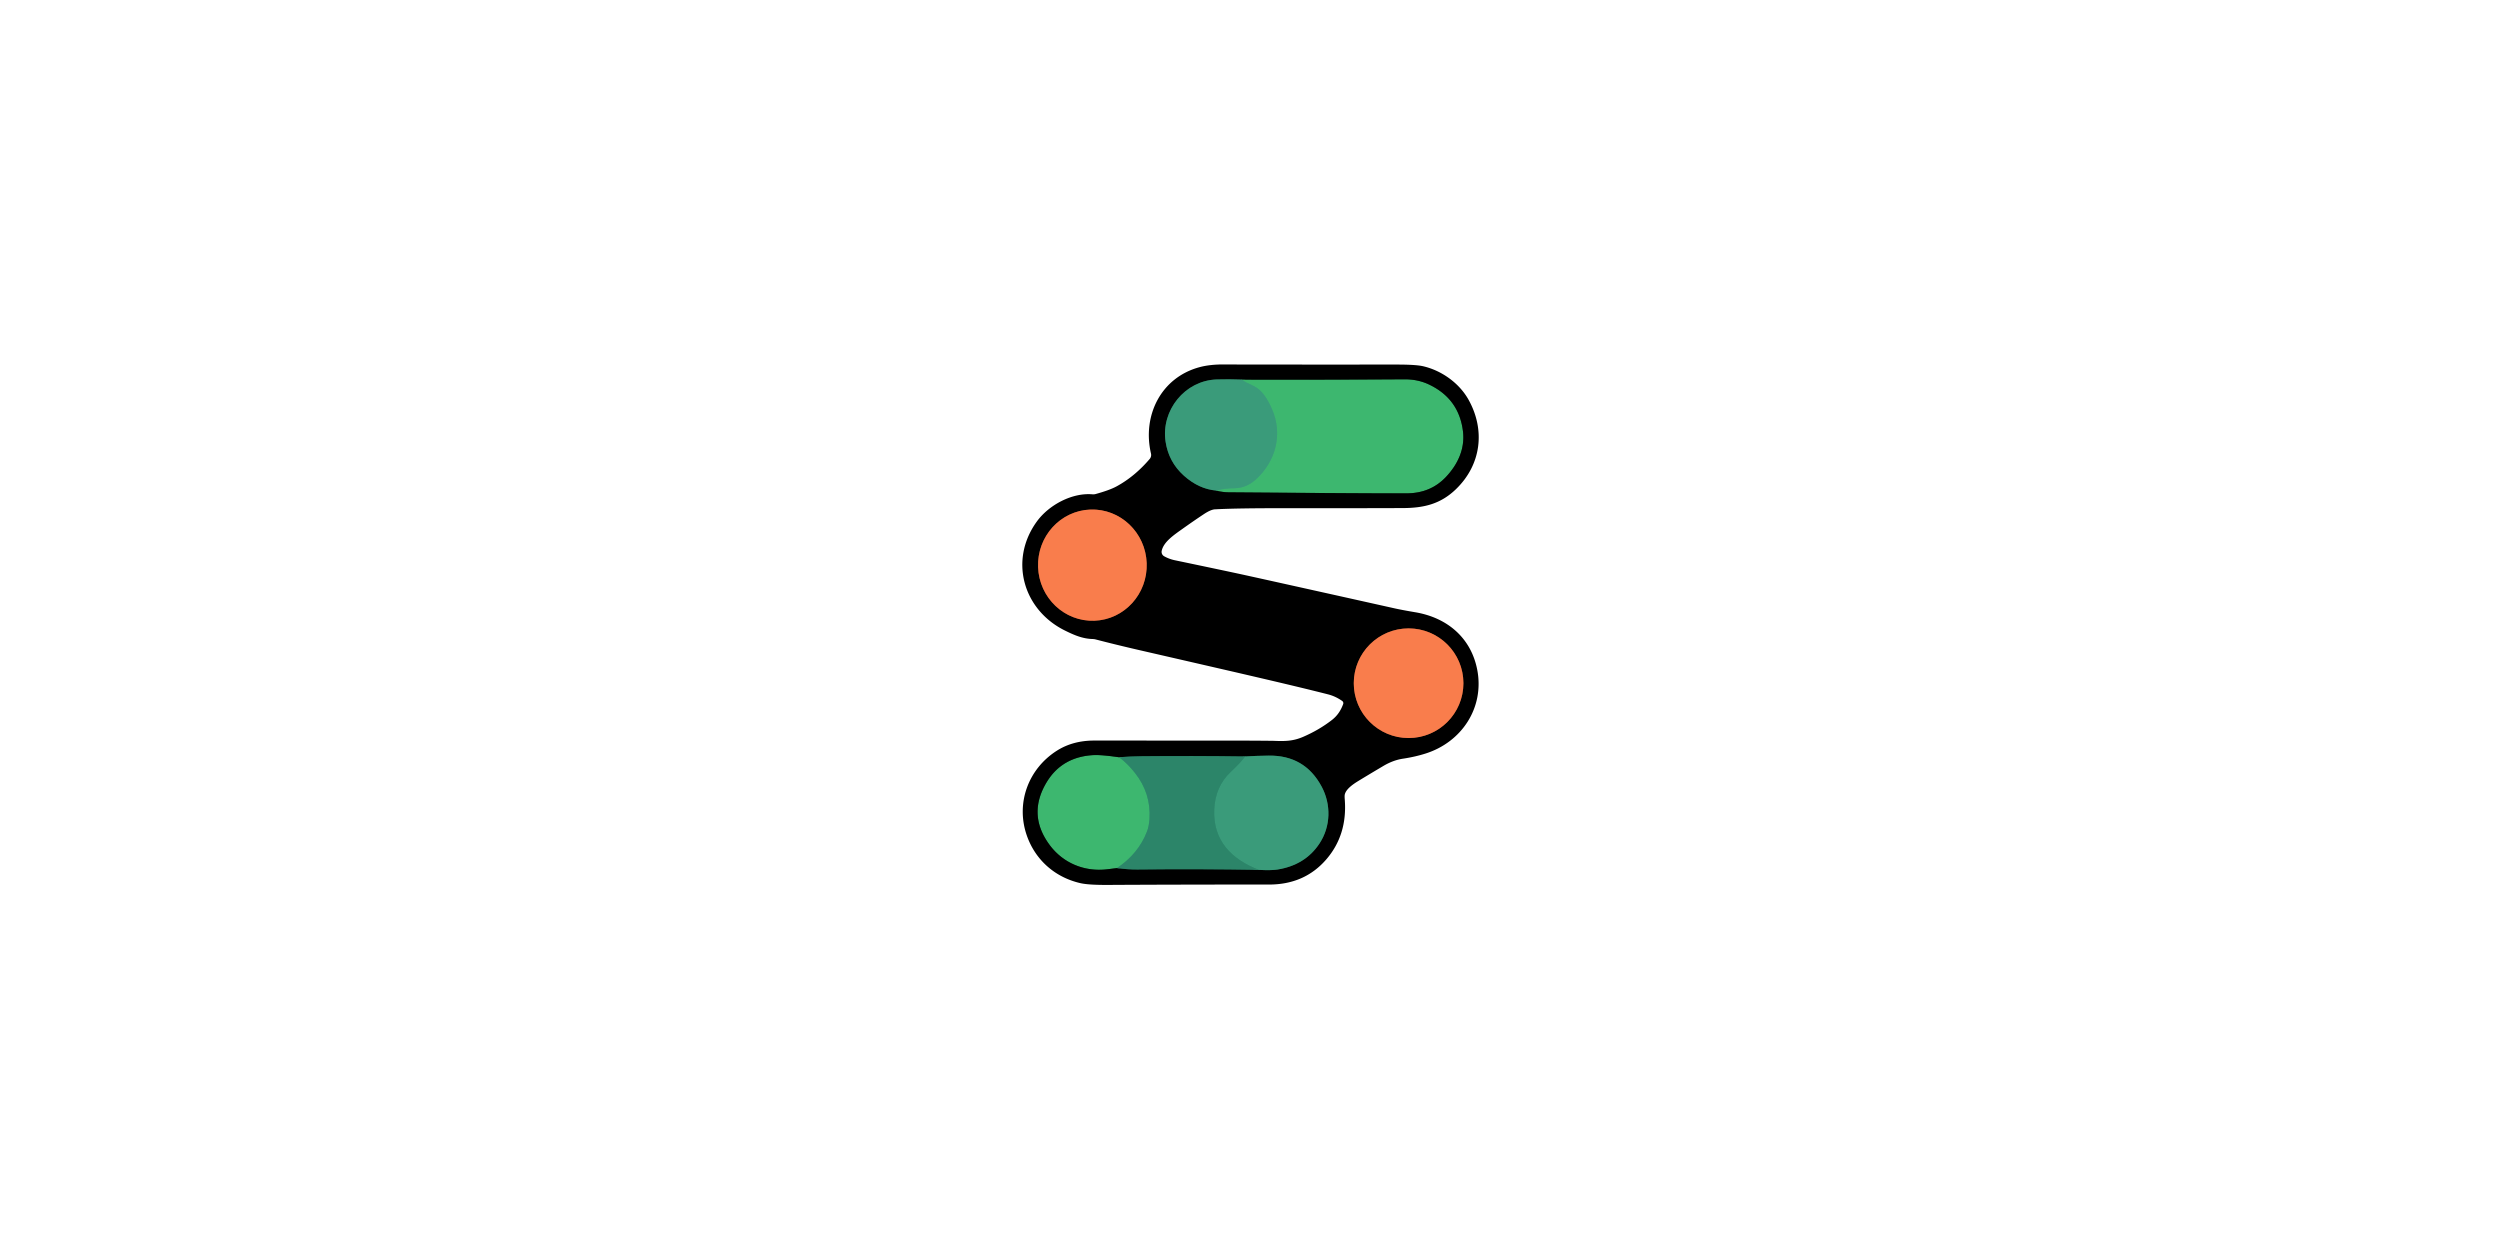 <?xml version="1.0" encoding="UTF-8" standalone="no"?>
<!DOCTYPE svg PUBLIC "-//W3C//DTD SVG 1.1//EN" "http://www.w3.org/Graphics/SVG/1.1/DTD/svg11.dtd">
<svg xmlns="http://www.w3.org/2000/svg" version="1.1" viewBox="0.00 0.00 1408.00 704.00">
<g stroke-width="2.00" fill="none" stroke-linecap="butt">
<path stroke="#1f5c38" vector-effect="non-scaling-stroke" d="
  M 685.03 276.29
  Q 688.52 277.25 692.00 277.27
  Q 777.58 277.97 792.50 277.85
  Q 805.76 277.75 814.37 268.62
  C 821.00 261.60 825.12 252.81 823.96 243.01
  Q 821.77 224.65 804.91 216.60
  Q 798.59 213.59 791.12 213.63
  Q 745.32 213.91 699.43 213.80"
/>
<path stroke="#1d4e3d" vector-effect="non-scaling-stroke" d="
  M 699.43 213.80
  Q 692.37 213.51 685.25 213.72
  C 667.34 214.27 653.78 231.16 656.46 248.77
  Q 658.19 260.16 666.68 267.82
  Q 675.12 275.43 685.03 276.29"
/>
<path stroke="#3ca975" vector-effect="non-scaling-stroke" d="
  M 699.43 213.80
  Q 701.27 215.23 705.91 217.31
  C 710.77 219.49 713.97 224.91 716.38 230.36
  C 722.62 244.49 718.52 259.99 707.14 270.17
  Q 701.82 274.94 694.96 274.99
  Q 689.29 275.03 685.03 276.29"
/>
<path stroke="#7d3f26" vector-effect="non-scaling-stroke" d="
  M 614.082 286.991
  A 31.32 30.60 -92.1 0 0 584.651 319.411
  A 31.32 30.60 -92.1 0 0 616.378 349.589
  A 31.32 30.60 -92.1 0 0 645.809 317.169
  A 31.32 30.60 -92.1 0 0 614.082 286.991"
/>
<path stroke="#7d3f26" vector-effect="non-scaling-stroke" d="
  M 824.19 384.79
  A 30.87 30.87 0.0 0 0 793.32 353.92
  A 30.87 30.87 0.0 0 0 762.45 384.79
  A 30.87 30.87 0.0 0 0 793.32 415.66
  A 30.87 30.87 0.0 0 0 824.19 384.79"
/>
<path stroke="#164335" vector-effect="non-scaling-stroke" d="
  M 629.09 488.90
  Q 635.44 489.77 640.75 489.71
  Q 674.87 489.33 709.08 489.92"
/>
<path stroke="#1d4e3d" vector-effect="non-scaling-stroke" d="
  M 709.08 489.92
  Q 715.97 490.28 719.48 489.72
  Q 735.08 487.22 743.10 475.11
  C 749.52 465.42 749.76 453.09 744.32 442.96
  Q 734.83 425.30 714.52 425.57
  Q 707.21 425.66 701.26 426.04"
/>
<path stroke="#164335" vector-effect="non-scaling-stroke" d="
  M 701.26 426.04
  Q 671.47 425.62 643.00 425.91
  Q 636.33 425.97 630.27 426.49"
/>
<path stroke="#1f5c38" vector-effect="non-scaling-stroke" d="
  M 630.27 426.49
  Q 620.13 425.01 615.61 425.28
  Q 597.67 426.34 589.06 441.23
  Q 578.66 459.22 591.31 476.09
  C 598.75 486.02 610.64 491.07 623.37 489.61
  Q 626.50 489.25 629.09 488.90"
/>
<path stroke="#359e6c" vector-effect="non-scaling-stroke" d="
  M 630.27 426.49
  Q 634.75 429.74 639.08 435.15
  Q 648.30 446.66 647.39 461.27
  Q 647.14 465.31 645.93 468.43
  Q 641.12 480.82 629.09 488.90"
/>
<path stroke="#339072" vector-effect="non-scaling-stroke" d="
  M 709.08 489.92
  C 693.65 483.98 683.11 473.49 683.87 455.91
  Q 684.43 442.92 693.21 434.70
  Q 698.87 429.39 701.26 426.04"
/>
</g>
<g fill="#3db76f">
<path d="
  M 685.03 276.29
  Q 689.29 275.03 694.96 274.99
  Q 701.82 274.94 707.14 270.17
  C 718.52 259.99 722.62 244.49 716.38 230.36
  C 713.97 224.91 710.77 219.49 705.91 217.31
  Q 701.27 215.23 699.43 213.80
  Q 745.32 213.91 791.12 213.63
  Q 798.59 213.59 804.91 216.60
  Q 821.77 224.65 823.96 243.01
  C 825.12 252.81 821.00 261.60 814.37 268.62
  Q 805.76 277.75 792.50 277.85
  Q 777.58 277.97 692.00 277.27
  Q 688.52 277.25 685.03 276.29
  Z"
/>
<path d="
  M 630.27 426.49
  Q 634.75 429.74 639.08 435.15
  Q 648.30 446.66 647.39 461.27
  Q 647.14 465.31 645.93 468.43
  Q 641.12 480.82 629.09 488.90
  Q 626.50 489.25 623.37 489.61
  C 610.64 491.07 598.75 486.02 591.31 476.09
  Q 578.66 459.22 589.06 441.23
  Q 597.67 426.34 615.61 425.28
  Q 620.13 425.01 630.27 426.49
  Z"
/>
</g>
<path fill="#000000" d="
  M 654.27 310.24
  A 2.82 2.81 -69.4 0 0 655.64 313.28
  Q 658.45 314.86 661.70 315.54
  Q 692.38 321.96 701.18 323.90
  Q 723.40 328.79 785.42 342.62
  Q 789.67 343.57 797.13 344.83
  C 815.32 347.91 828.60 359.45 832.00 377.33
  C 836.05 398.59 823.26 417.92 802.91 424.38
  Q 796.97 426.27 790.03 427.31
  C 786.41 427.86 782.72 429.25 779.15 431.36
  Q 769.51 437.08 764.91 439.91
  C 761.96 441.72 758.08 444.41 757.39 447.45
  Q 757.21 448.23 757.36 450.13
  Q 758.96 470.20 746.87 484.12
  Q 734.64 498.19 714.71 498.18
  Q 664.33 498.16 624.12 498.39
  Q 613.11 498.45 608.52 497.40
  C 594.08 494.10 582.97 484.20 578.22 470.32
  C 572.03 452.18 579.20 432.96 595.26 422.77
  Q 604.24 417.08 616.25 417.08
  Q 703.64 417.10 707.45 417.14
  Q 716.70 417.22 717.04 417.23
  C 723.51 417.49 728.10 417.51 733.98 414.97
  Q 742.95 411.08 750.11 405.52
  C 753.18 403.14 755.12 400.20 756.47 396.56
  A 1.53 1.53 0.0 0 0 755.92 394.78
  Q 752.18 392.14 747.90 391.05
  C 725.66 385.38 693.07 377.97 641.24 366.05
  Q 628.47 363.11 617.11 360.14
  A 7.46 7.39 -36.7 0 0 615.40 359.90
  C 609.70 359.74 605.00 357.71 599.73 355.10
  C 576.14 343.41 568.19 315.41 583.96 293.70
  C 590.78 284.32 603.88 277.41 615.23 278.40
  A 5.35 5.22 -49.3 0 0 617.05 278.24
  Q 624.80 276.12 628.78 273.97
  Q 639.02 268.43 647.51 258.48
  A 3.46 3.45 58.7 0 0 648.24 255.47
  C 643.25 233.97 653.91 212.55 675.73 206.75
  Q 681.61 205.18 689.75 205.26
  Q 700.88 205.36 786.60 205.32
  Q 797.36 205.32 801.43 206.25
  C 811.87 208.64 821.83 215.72 827.08 225.12
  C 836.63 242.24 834.25 261.74 820.00 275.50
  C 811.33 283.88 801.93 286.11 790.00 286.15
  Q 756.27 286.26 724.00 286.22
  Q 696.69 286.18 684.24 286.86
  Q 681.90 286.99 678.03 289.55
  Q 672.60 293.14 666.05 297.80
  C 661.05 301.36 655.34 305.20 654.27 310.24
  Z
  M 685.03 276.29
  Q 688.52 277.25 692.00 277.27
  Q 777.58 277.97 792.50 277.85
  Q 805.76 277.75 814.37 268.62
  C 821.00 261.60 825.12 252.81 823.96 243.01
  Q 821.77 224.65 804.91 216.60
  Q 798.59 213.59 791.12 213.63
  Q 745.32 213.91 699.43 213.80
  Q 692.37 213.51 685.25 213.72
  C 667.34 214.27 653.78 231.16 656.46 248.77
  Q 658.19 260.16 666.68 267.82
  Q 675.12 275.43 685.03 276.29
  Z
  M 614.082 286.991
  A 31.32 30.60 -92.1 0 0 584.651 319.411
  A 31.32 30.60 -92.1 0 0 616.378 349.589
  A 31.32 30.60 -92.1 0 0 645.809 317.169
  A 31.32 30.60 -92.1 0 0 614.082 286.991
  Z
  M 824.19 384.79
  A 30.87 30.87 0.0 0 0 793.32 353.92
  A 30.87 30.87 0.0 0 0 762.45 384.79
  A 30.87 30.87 0.0 0 0 793.32 415.66
  A 30.87 30.87 0.0 0 0 824.19 384.79
  Z
  M 629.09 488.90
  Q 635.44 489.77 640.75 489.71
  Q 674.87 489.33 709.08 489.92
  Q 715.97 490.28 719.48 489.72
  Q 735.08 487.22 743.10 475.11
  C 749.52 465.42 749.76 453.09 744.32 442.96
  Q 734.83 425.30 714.52 425.57
  Q 707.21 425.66 701.26 426.04
  Q 671.47 425.62 643.00 425.91
  Q 636.33 425.97 630.27 426.49
  Q 620.13 425.01 615.61 425.28
  Q 597.67 426.34 589.06 441.23
  Q 578.66 459.22 591.31 476.09
  C 598.75 486.02 610.64 491.07 623.37 489.61
  Q 626.50 489.25 629.09 488.90
  Z"
/>
<g fill="#f97d4c">
<ellipse cx="0.00" cy="0.00" transform="translate(615.23,318.29) rotate(-92.1)" rx="31.32" ry="30.60"/>
<circle cx="793.32" cy="384.79" r="30.87"/>
</g>
<g fill="#3a9b7a">
<path d="
  M 699.43 213.80
  Q 701.27 215.23 705.91 217.31
  C 710.77 219.49 713.97 224.91 716.38 230.36
  C 722.62 244.49 718.52 259.99 707.14 270.17
  Q 701.82 274.94 694.96 274.99
  Q 689.29 275.03 685.03 276.29
  Q 675.12 275.43 666.68 267.82
  Q 658.19 260.16 656.46 248.77
  C 653.78 231.16 667.34 214.27 685.25 213.72
  Q 692.37 213.51 699.43 213.80
  Z"
/>
<path d="
  M 709.08 489.92
  C 693.65 483.98 683.11 473.49 683.87 455.91
  Q 684.43 442.92 693.21 434.70
  Q 698.87 429.39 701.26 426.04
  Q 707.21 425.66 714.52 425.57
  Q 734.83 425.30 744.32 442.96
  C 749.76 453.09 749.52 465.42 743.10 475.11
  Q 735.08 487.22 719.48 489.72
  Q 715.97 490.28 709.08 489.92
  Z"
/>
</g>
<path fill="#2c8569" d="
  M 701.26 426.04
  Q 698.87 429.39 693.21 434.70
  Q 684.43 442.92 683.87 455.91
  C 683.11 473.49 693.65 483.98 709.08 489.92
  Q 674.87 489.33 640.75 489.71
  Q 635.44 489.77 629.09 488.90
  Q 641.12 480.82 645.93 468.43
  Q 647.14 465.31 647.39 461.27
  Q 648.30 446.66 639.08 435.15
  Q 634.75 429.74 630.27 426.49
  Q 636.33 425.97 643.00 425.91
  Q 671.47 425.62 701.26 426.04
  Z"
/>
</svg>
